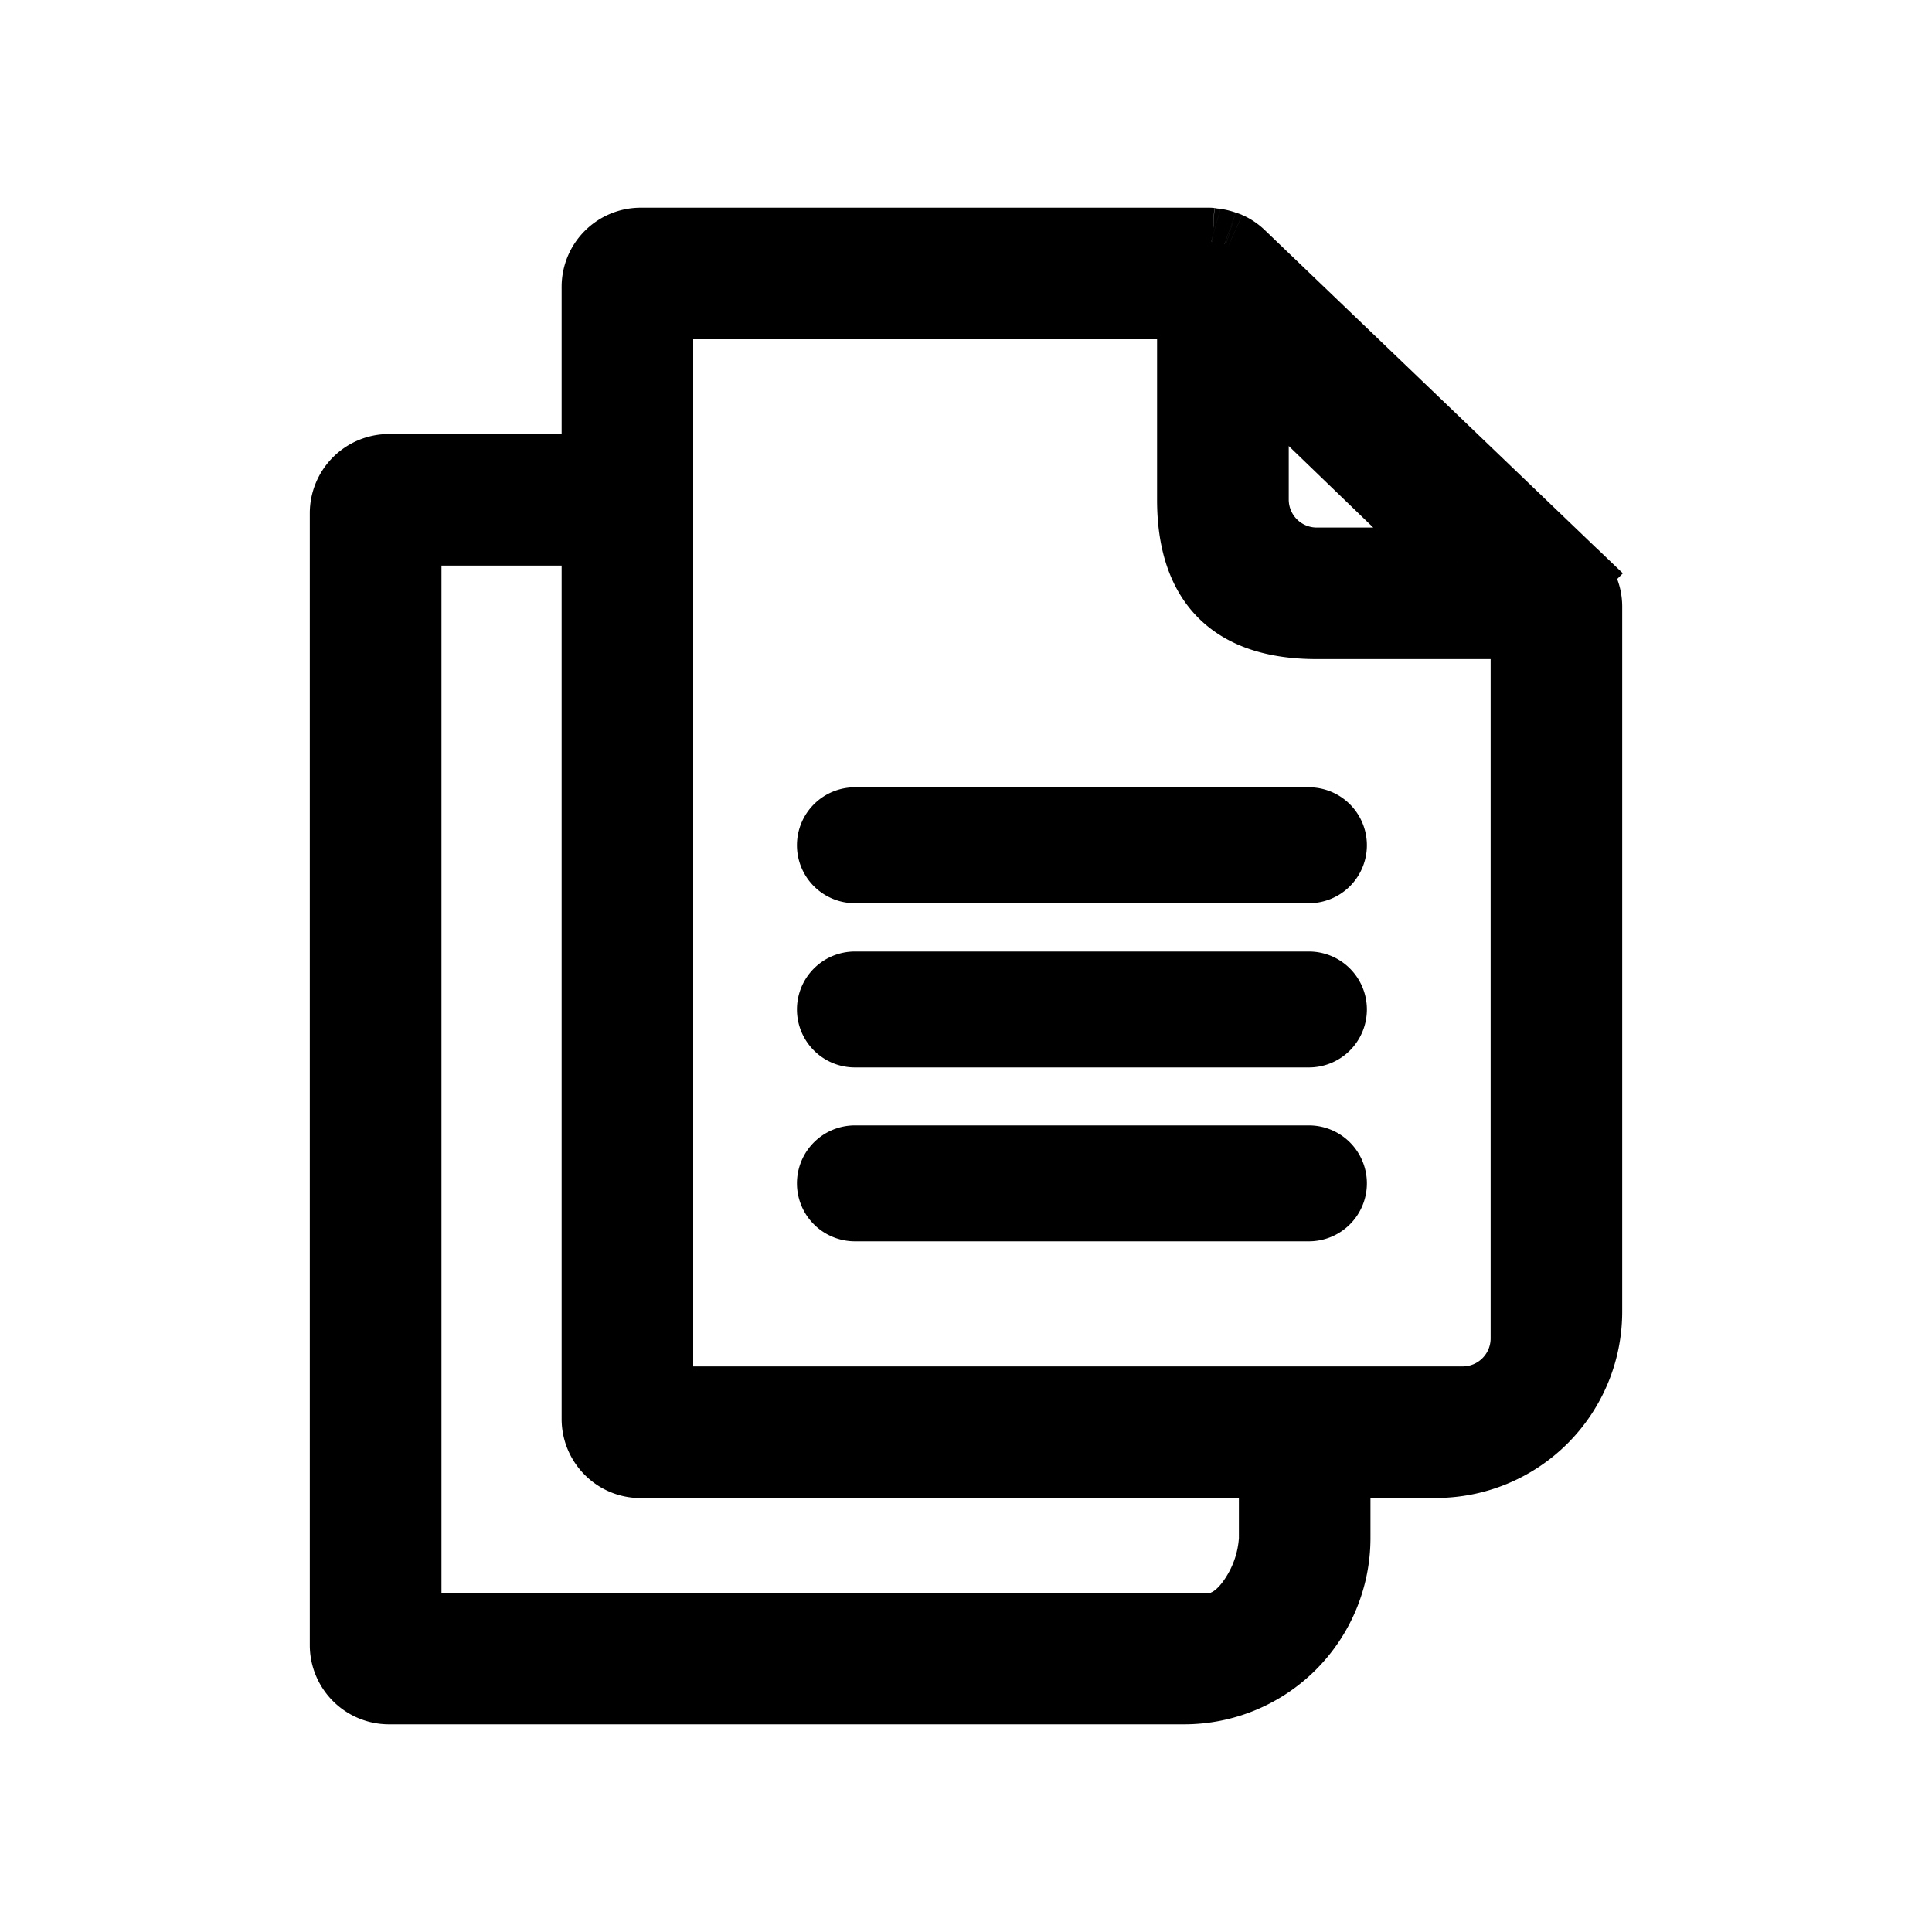 <svg viewBox="0 0 20 20" fill="none" xmlns="http://www.w3.org/2000/svg">
  <path fill-rule="evenodd" clip-rule="evenodd" d="M12.26 17.5H4.027a.47.47 0 0 1-.47-.469V5.312c0-.26.21-.469.47-.469h2.137V2.969c0-.259.21-.469.468-.469h5.89l.015.003.014.003a.449.449 0 0 1 .14.03.463.463 0 0 1 .156.095l3.452 3.31-.002.002a.466.466 0 0 1 .146.337v7.3c0 .87-.708 1.577-1.577 1.577h-1.029v.766c0 .87-.707 1.577-1.577 1.577Zm2.823-11.69L12.99 3.794v1.379a.64.64 0 0 0 .638.639h1.454Zm-2.755-2.648H6.826v11.333h8.316a.64.64 0 0 0 .639-.64V6.474H13.63c-.87 0-1.302-.432-1.302-1.301v-2.01ZM6.164 5.505H4.22v11.333h8.316c.352 0 .639-.563.639-.915v-.766H6.632a.469.469 0 0 1-.468-.469V5.505ZM8.85 8.5a.25.25 0 1 0 0 .5h4.7a.25.25 0 1 0 0-.5h-4.7Zm-.25 1.95a.25.25 0 0 1 .25-.25h4.7a.25.25 0 1 1 0 .5h-4.7a.25.25 0 0 1-.25-.25ZM8.85 12a.25.25 0 1 0 0 .5h4.7a.25.25 0 1 0 0-.5h-4.7Z" fill="currentColor"/>
  <path d="M6.164 4.843v.35h.35v-.35h-.35Zm6.373-2.34-.098.336h.003l.095-.336Zm0 0 .099-.336h-.003l-.095.336Zm.014.003.02-.35-.02.35Zm.123.025.12-.33h-.004l-.115.33Zm.017.005.101-.335-.101.335Zm.025.009.145-.319h-.002l-.143.319Zm.13.086.243-.253-.243.252ZM16.3 5.94l.247.248.253-.253-.258-.247-.242.252Zm-.002.002-.247-.248-.252.252.257.248.242-.252Zm-2.46 9.214v-.35h-.35v.35h.35Zm-.846-11.364.242-.252-.593-.572v.824h.35Zm2.092 2.018v.35h.867l-.624-.602-.243.252ZM6.826 3.162v-.35h-.35v.35h.35Zm5.502 0h.35v-.35h-.35v.35ZM6.826 14.495h-.35v.35h.35v-.35Zm8.955-8.022h.35v-.35h-.35v.35ZM4.22 5.505v-.35h-.35v.35h.35Zm1.944 0h.35v-.35h-.35v.35ZM4.22 16.838h-.35v.35h.35v-.35Zm8.955-1.68h.35v-.35h-.35v.35ZM4.027 17.85h8.233v-.7H4.027v.7Zm-.82-.819a.82.82 0 0 0 .82.819v-.7a.12.12 0 0 1-.12-.119h-.7Zm0-11.719v11.719h.7V5.312h-.7Zm.82-.819a.82.82 0 0 0-.82.819h.7a.12.12 0 0 1 .12-.119v-.7Zm2.137 0H4.027v.7h2.137v-.7Zm-.35-1.524v1.874h.7V2.969h-.7Zm.818-.819a.819.819 0 0 0-.818.819h.7c0-.066.053-.119.118-.119v-.7Zm5.89 0h-5.89v.7h5.89v-.7Zm.114.017s-.015-.005-.033-.008a.389.389 0 0 0-.081-.009v.7a.313.313 0 0 1-.065-.007c-.013-.002-.022-.006-.018-.004l.197-.672Zm-.003 0-.191.673.191-.674Zm-.063-.01a.308.308 0 0 1 .053.007l.013.003-.197.672.027.007a.39.39 0 0 0 .066.01l.038-.7Zm.22.043a.8.8 0 0 0-.218-.044l-.041.7a.1.1 0 0 1 .028.005l.231-.66Zm.002 0 .001.001-.237.659c.015.005.029.01.033.01l.203-.67Zm.067.025c-.032-.014-.061-.022-.067-.024l-.203.67h.004-.002a.208.208 0 0 1-.018-.007l.286-.639Zm.23.153a.812.812 0 0 0-.228-.152l-.29.637c.022.01.03.017.033.02l.485-.505Zm3.452 3.31-3.452-3.31-.485.505 3.453 3.311.484-.505Zm.004.502.001-.001-.495-.495-.001.001.495.495Zm.248.09c0-.236-.101-.443-.253-.59l-.485.505a.117.117 0 0 1 .038.085h.7Zm0 7.3v-7.3h-.7v7.3h.7Zm-1.927 1.927a1.929 1.929 0 0 0 1.927-1.927h-.7c0 .677-.551 1.227-1.227 1.227v.7Zm-1.029 0h1.029v-.7h-1.029v.7Zm.35.416v-.766h-.7v.766h.7ZM12.26 17.85a1.929 1.929 0 0 0 1.927-1.927h-.7c0 .676-.55 1.227-1.227 1.227v.7Zm.488-13.805 2.092 2.018.486-.504-2.093-2.018-.486.504Zm.593 1.127v-1.38h-.7v1.38h.7Zm.288.289a.29.29 0 0 1-.288-.29h-.7a.99.99 0 0 0 .988.99v-.7Zm1.454 0h-1.454v.7h1.454v-.7ZM6.826 3.512h5.502v-.7H6.826v.7Zm.35 10.983V3.162h-.7v11.333h.7Zm7.966-.35H6.826v.7h8.316v-.7Zm.289-.29a.29.29 0 0 1-.29.29v.7a.99.99 0 0 0 .99-.99h-.7Zm0-7.382v7.383h.7V6.473h-.7Zm-1.801.35h2.15v-.7h-2.15v.7Zm-1.652-1.651c0 .488.122.918.427 1.224.306.306.737.427 1.225.427v-.7c-.382 0-.602-.095-.73-.222-.127-.127-.222-.348-.222-.73h-.7Zm0-2.01v2.01h.7v-2.01h-.7ZM4.22 5.855h1.944v-.7H4.22v.7Zm.35 10.983V5.505h-.7v11.333h.7Zm7.966-.35H4.22v.7h8.316v-.7Zm.289-.565a.862.862 0 0 1-.134.404c-.099.156-.167.16-.155.16v.7c.364 0 .615-.276.748-.489.143-.229.24-.52.24-.775h-.7Zm0-.766v.766h.7v-.766h-.7Zm-6.193.35h6.543v-.7H6.632v.7Zm-.818-.819c0 .452.365.82.818.82v-.7a.119.119 0 0 1-.118-.12h-.7Zm0-9.183v9.183h.7V5.505h-.7ZM8.95 8.75a.1.1 0 0 1-.1.1v-.7a.6.6 0 0 0-.6.6h.7Zm-.1-.1a.1.1 0 0 1 .1.1h-.7a.6.6 0 0 0 .6.6v-.7Zm4.7 0h-4.7v.7h4.7v-.7Zm-.1.1a.1.1 0 0 1 .1-.1v.7a.6.6 0 0 0 .6-.6h-.7Zm.1.1a.1.1 0 0 1-.1-.1h.7a.6.6 0 0 0-.6-.6v.7Zm-4.7 0h4.7v-.7h-4.7v.7Zm0 1a.6.6 0 0 0-.6.6h.7a.1.1 0 0 1-.1.1v-.7Zm4.7 0h-4.7v.7h4.7v-.7Zm.6.6a.6.6 0 0 0-.6-.6v.7a.1.1 0 0 1-.1-.1h.7Zm-.6.6a.6.6 0 0 0 .6-.6h-.7a.1.1 0 0 1 .1-.1v.7Zm-4.7 0h4.7v-.7h-4.7v.7Zm-.6-.6a.6.6 0 0 0 .6.6v-.7a.1.1 0 0 1 .1.1h-.7Zm.7 1.8a.1.1 0 0 1-.1.1v-.7a.6.6 0 0 0-.6.6h.7Zm-.1-.1a.1.1 0 0 1 .1.1h-.7a.6.6 0 0 0 .6.6v-.7Zm4.7 0h-4.7v.7h4.7v-.7Zm-.1.1a.1.1 0 0 1 .1-.1v.7a.6.6 0 0 0 .6-.6h-.7Zm.1.1a.1.1 0 0 1-.1-.1h.7a.6.6 0 0 0-.6-.6v.7Zm-4.7 0h4.7v-.7h-4.7v.7Z" fill="currentColor"/>
</svg>
